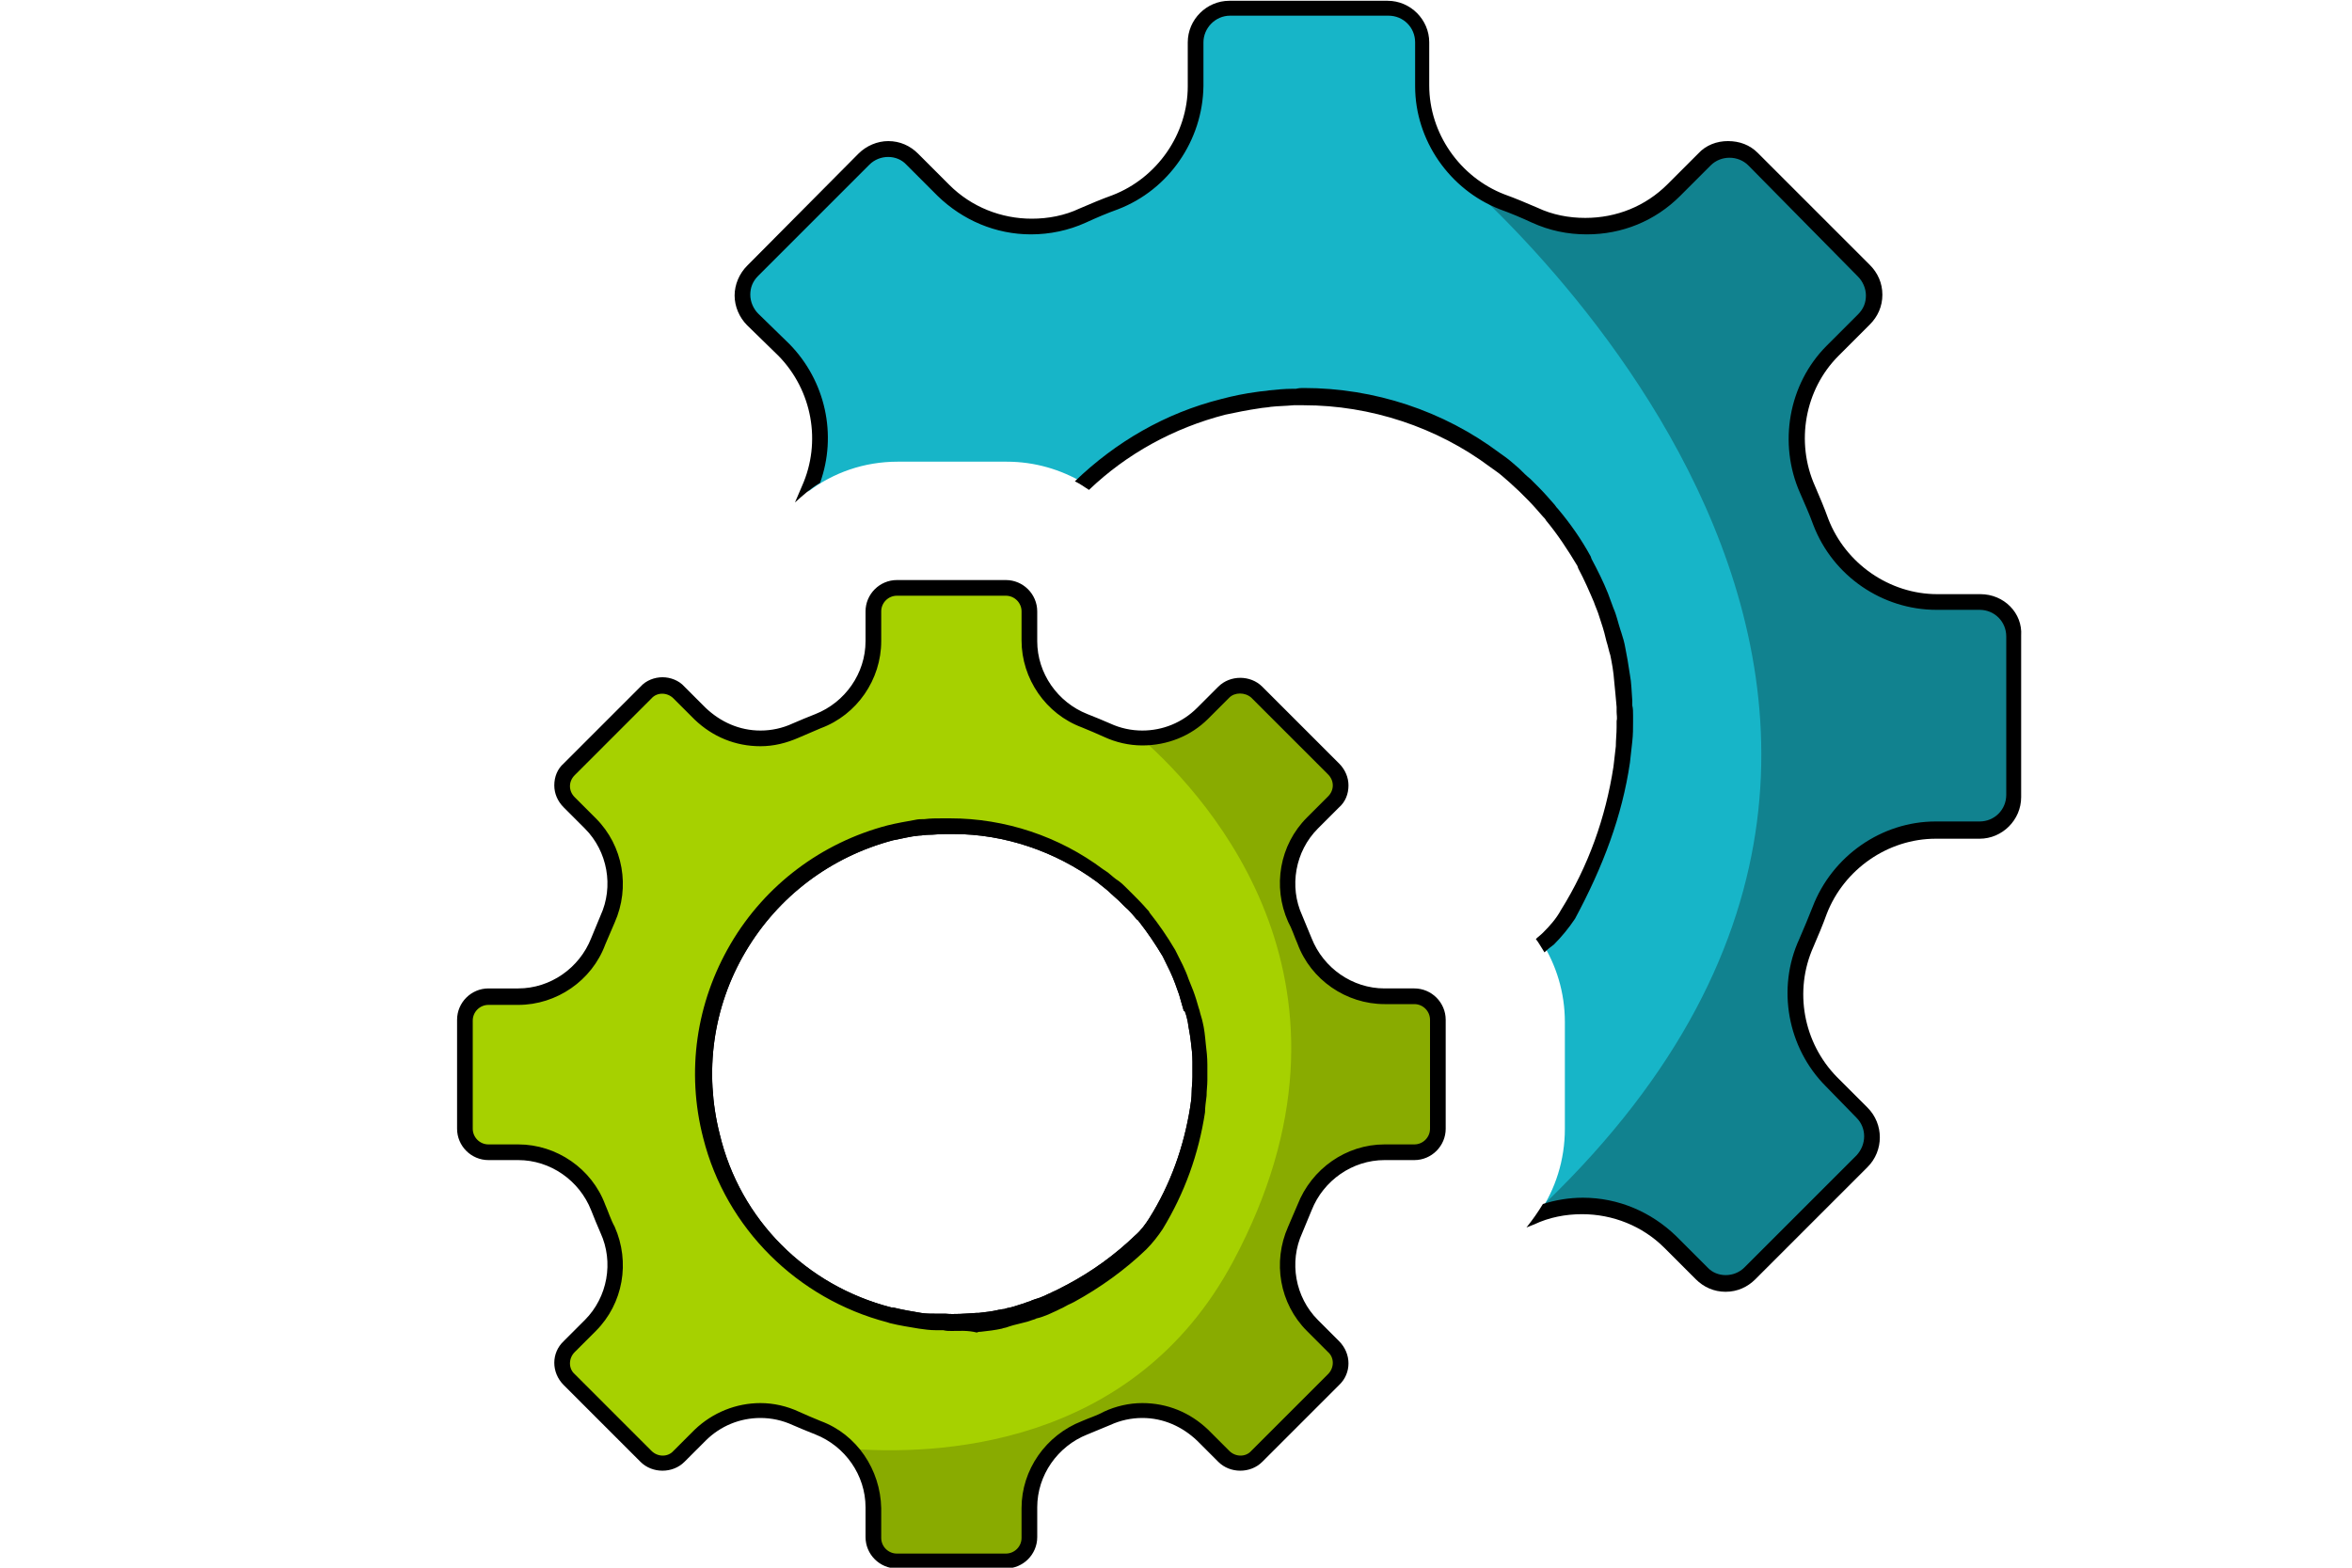<?xml version="1.0" encoding="utf-8"?>
<!-- Generator: Adobe Illustrator 24.3.0, SVG Export Plug-In . SVG Version: 6.00 Build 0)  -->
<svg version="1.1" id="Capa_1" xmlns="http://www.w3.org/2000/svg" xmlns:xlink="http://www.w3.org/1999/xlink" x="0px" y="0px"
	 viewBox="0 0 300 200" style="enable-background:new 0 0 300 200;" xml:space="preserve">
<style type="text/css">
	.st0{fill:#5F7993;}
	.st1{fill:#17B5C8;}
	.st2{fill:#11828F;}
	.st3{fill:#405162;}
	.st4{fill:#A6D100;}
	.st5{fill:#89AB00;}
	.st6{fill:#FFFFFF;}
	.st7{fill:none;stroke:#17B5C8;stroke-width:2;stroke-miterlimit:10;}
</style>
<g>
	<g>
		<path class="st1" d="M252.6,76.8h-5.5c-6.5,0-12.5-4.1-14.8-10.2c-0.5-1.4-1.1-2.8-1.7-4.1c-2.7-6-1.4-13.1,3.2-17.7l4-4
			c0.8-0.8,1.3-1.9,1.3-3.1s-0.5-2.3-1.3-3.1l-14.3-14.3c-0.8-0.8-1.9-1.3-3.1-1.3c-1.2,0-2.3,0.4-3.1,1.3l-3.9,3.9
			c-3,3-7,4.6-11.2,4.6c-2.3,0-4.5-0.5-6.6-1.4c-1.4-0.6-2.7-1.2-4.1-1.7c-6.1-2.3-10.2-8.3-10.2-14.8V5.4c0-2.4-1.9-4.3-4.3-4.3
			h-20.2c-2.4,0-4.3,2-4.3,4.3V11c0,6.5-4.1,12.5-10.2,14.8c-1.4,0.5-2.8,1.1-4.1,1.7c-2.1,0.9-4.3,1.4-6.6,1.4
			c-4.2,0-8.2-1.6-11.2-4.6l-4-4c-0.8-0.8-1.9-1.3-3.1-1.3c-1.2,0-2.3,0.5-3.1,1.3L96,34.6c-0.8,0.8-1.3,1.9-1.3,3.1
			c0,1.2,0.5,2.3,1.3,3.1l4,3.9c4.6,4.6,5.9,11.8,3.2,17.7c0,0.1-0.1,0.2-0.1,0.3c3.2-2.4,7.1-3.8,11.4-3.8h13.9
			c3.6,0,6.9,1,9.8,2.7c5-4.8,11.2-8.2,18-10c1.5-0.4,3-0.6,4.4-0.8c0.5-0.1,1-0.1,1.5-0.2c1-0.1,2-0.2,2.9-0.2c0.2,0,0.4,0,0.5,0
			c0.3,0,0.5,0,0.8,0c8.8,0,17.4,2.9,24.4,8.1l0.7,0.5c0.6,0.5,1.1,0.9,1.7,1.4c0.5,0.4,0.9,0.8,1.4,1.2l0.2,0.2
			c0.3,0.3,0.6,0.6,0.9,0.9c0.7,0.7,1.3,1.4,1.9,2.1c0.2,0.3,0.3,0.4,0.4,0.5c1.5,1.8,2.9,3.9,4.1,6l0.1,0.2
			c0.8,1.5,1.5,2.9,2.1,4.4c0.2,0.6,0.5,1.3,0.7,1.9c0.3,0.9,0.6,1.8,0.9,2.8l0.1,0.3c0.2,0.6,0.3,1.2,0.5,1.9
			c0.2,1,0.4,2.1,0.6,3.5c0.1,1.1,0.2,2.2,0.3,3.3l0,0.6c0,0.4,0.1,0.8,0,1.3c0,0.1,0,0.6,0,0.7c0,0.8-0.1,1.7-0.1,2.5
			c-0.1,0.9-0.2,1.8-0.3,2.7c-1,6.7-3.3,13-6.8,18.7c-0.7,1.1-1.5,2.2-2.5,3.1c-0.3,0.3-0.7,0.6-1,0.9c1.9,3,3,6.5,3,10.3V144
			c0,4-1.2,7.7-3.3,10.8c1.9-0.8,3.9-1.2,6-1.2c4.2,0,8.2,1.6,11.2,4.6l4,4c0.8,0.8,1.9,1.3,3.1,1.3c1.2,0,2.3-0.5,3.1-1.3
			l14.3-14.3c1.7-1.7,1.7-4.5,0-6.2l-3.9-4c-4.6-4.6-5.9-11.8-3.2-17.7c0.6-1.4,1.2-2.7,1.7-4.1c2.3-6.1,8.3-10.2,14.8-10.2h5.6
			c2.4,0,4.3-2,4.3-4.3V81.1C257,78.7,255,76.8,252.6,76.8z"/>
	</g>
	<path class="st2" d="M256.6,79.4c-0.7-1.5-2.2-2.6-4-2.6h-5.5c-6.5,0-12.5-4.1-14.8-10.2c-0.5-1.4-1.1-2.8-1.7-4.1
		c-2.7-6-1.4-13.1,3.2-17.7l4-4c0,0,1.2-3,1.3-3.1l-2.1-4l-14.3-14.3c0,0-2.2-0.2-2.2-0.2c-1.2,0-2.3,0.4-3.1,1.3l-3.9,3.9
		c-3,3-7,4.6-11.2,4.6c-2.3,0-4.5-0.5-6.6-1.4c-1.4-0.6-2.7-1.2-4.1-1.7c-2.8-1.1-5.1-2.9-6.9-5.2l-0.5,0.1
		c0,0,81.7,66.4,12.9,132.7c0.3-0.1-0.7,1.7-0.4,1.6c2.1-0.9,3.3-1.4,5.6-1.4c4.2,0,8.2,1.6,11.2,4.6l4,4c0.8,0.8,1.9,1.3,3.1,1.3
		c1.2,0,2.3-0.5,3.1-1.3l14.3-14.3c1.7-1.7,1.7-4.5,0-6.2l-3.9-4c-4.6-4.6-5.9-11.8-3.2-17.7c0.6-1.4,1.2-2.7,1.7-4.1
		c2.3-6.1,8.3-10.2,14.8-10.2h5.6c0.8,0,3.5-2,4.2-2.4L256.6,79.4z"/>
	<g>
		<path d="M121.4,169.8c-0.4,0-0.7,0-1.1-0.1c-0.2,0-0.4,0-0.6,0l-0.4,0c-0.7,0-1.4-0.1-2.1-0.2c-1.2-0.2-2.5-0.4-3.7-0.7l-0.3-0.1
			c-11.5-3-20.6-12-23.5-23.5c-2.2-8.5-0.9-17.3,3.5-24.8c4.4-7.5,11.6-12.9,20-15.1c1.2-0.3,2.4-0.5,3.5-0.7
			c0.4-0.1,0.8-0.1,1.2-0.1c0.8-0.1,1.5-0.1,2.3-0.1c0.1,0,0.2,0,0.2,0l0.1,0c0.2,0,0.5,0,0.7,0c7,0,13.9,2.3,19.5,6.5l0.6,0.4
			c0.5,0.4,0.9,0.8,1.4,1.1c0.4,0.3,0.7,0.6,1.1,1l0.1,0.1c0.3,0.3,0.5,0.5,0.8,0.8c0.5,0.5,1,1,1.6,1.7c0.2,0.2,0.3,0.3,0.3,0.4
			c1.2,1.5,2.3,3.1,3.3,4.8l0.1,0.2c0.6,1.2,1.2,2.3,1.6,3.5c0.2,0.5,0.4,1,0.6,1.5c0.3,0.8,0.5,1.5,0.7,2.2l0.1,0.3
			c0.1,0.5,0.3,1,0.4,1.5c0.2,0.8,0.3,1.7,0.4,2.8c0.1,0.8,0.2,1.6,0.2,2.6l0,0.5c0,0.4,0,0.7,0,1c0,0.1,0,0.2,0,0.4l0,0.2
			c0,0.7-0.1,1.3-0.1,2c-0.1,0.8-0.2,1.5-0.2,2.1c-0.8,5.3-2.6,10.3-5.4,14.9c-0.6,0.9-1.3,1.8-2.1,2.6c-2.7,2.6-5.9,4.9-9.2,6.7
			l-0.4,0.2c-0.5,0.2-0.9,0.5-1.4,0.7l-0.4,0.2c-0.4,0.2-0.7,0.3-1.1,0.5c-0.5,0.2-1,0.4-1.5,0.5l-0.2,0.1c-0.4,0.1-0.8,0.3-1.3,0.4
			c-0.7,0.2-1.3,0.3-1.9,0.5l-0.3,0.1c-0.2,0.1-0.5,0.1-0.7,0.2c-0.9,0.2-1.8,0.3-2.7,0.4c-0.2,0-0.3,0-0.5,0.1
			C123.4,169.7,122.4,169.8,121.4,169.8z M113.7,166.8l0.2,0c1.2,0.3,2.4,0.5,3.6,0.7c0.6,0.1,1.3,0.1,2,0.1l0.4,0
			c0.2,0,0.4,0,0.7,0c1.1,0.1,2.4,0,3.9-0.1l0.1,0c0.1,0,0.1,0,0.2,0c0.9-0.1,1.8-0.2,2.6-0.4c0.2,0,0.4-0.1,0.7-0.1l0.3-0.1
			c0.6-0.1,1.2-0.3,1.8-0.5c0.4-0.1,0.8-0.3,1.2-0.4l0.2-0.1c0.5-0.2,1-0.3,1.4-0.5c0.3-0.1,0.6-0.3,0.9-0.4l0.4-0.2
			c0.5-0.2,1-0.5,1.6-0.8l0.2-0.1c3.2-1.7,6.1-3.8,8.7-6.3c0.7-0.6,1.3-1.4,1.8-2.2c2.7-4.3,4.4-9.1,5.2-14.1c0.1-0.6,0.2-1.3,0.2-2
			c0-0.6,0.1-1.2,0.1-1.9c0,0,0-0.2,0-0.3c0-0.1,0-0.2,0-0.3c0-0.3,0-0.6,0-0.8l0-0.6c0-0.9-0.1-1.7-0.2-2.5c-0.1-1-0.3-1.8-0.4-2.6
			c-0.1-0.5-0.2-0.9-0.4-1.4L151,129c-0.2-0.7-0.4-1.4-0.6-2.1c-0.2-0.5-0.3-0.9-0.5-1.4c-0.4-1.1-0.9-2.1-1.5-3.3l-0.1-0.2
			c-0.9-1.5-1.9-3-3-4.4c-0.1-0.1-0.1-0.2-0.3-0.3c-0.5-0.6-1-1.2-1.5-1.6c-0.2-0.2-0.5-0.5-0.7-0.7l-0.1-0.1
			c-0.3-0.3-0.7-0.6-1-0.9c-0.4-0.4-0.8-0.7-1.3-1.1l-0.5-0.4c-5.3-3.9-11.8-6.1-18.3-6.1c-0.2,0-0.4,0-0.6,0l-0.1,0
			c-0.1,0-0.2,0-0.3,0c-0.8,0-1.5,0.1-2.2,0.1c-0.4,0-0.8,0.1-1.2,0.1c-1.1,0.1-2.2,0.4-3.3,0.6c-7.9,2.1-14.6,7.1-18.8,14.2
			c-4.2,7.1-5.3,15.4-3.3,23.3C94.4,155.6,102.8,164,113.7,166.8L113.7,166.8z"/>
	</g>
	<path class="st4" d="M180.4,127.1h-3.8c-4.5,0-8.6-2.8-10.2-7c-0.4-1-0.8-1.9-1.2-2.8c-1.9-4.1-1-9,2.2-12.2l2.7-2.7
		c0.6-0.6,0.9-1.3,0.9-2.1c0-0.8-0.3-1.6-0.9-2.1l-9.8-9.8c-0.6-0.6-1.3-0.9-2.1-0.9c-0.8,0-1.6,0.3-2.1,0.9l-2.7,2.7
		c-2.1,2-4.8,3.2-7.7,3.2c-1.6,0-3.1-0.3-4.5-1c-0.9-0.4-1.9-0.8-2.8-1.2c-4.2-1.6-7-5.7-7-10.2V78c0-1.6-1.3-3-3-3h-13.9
		c-1.6,0-3,1.3-3,3v3.8c0,4.5-2.9,8.6-7,10.2c-1,0.4-1.9,0.8-2.8,1.2c-1.4,0.7-2.9,1-4.5,1c-2.9,0-5.6-1.1-7.7-3.2l-2.7-2.7
		c-0.6-0.6-1.3-0.9-2.1-0.9c-0.8,0-1.6,0.3-2.1,0.9l-9.8,9.8c-0.6,0.6-0.9,1.3-0.9,2.1c0,0.8,0.3,1.6,0.9,2.1l2.7,2.7
		c3.2,3.2,4,8.1,2.2,12.2c-0.4,0.9-0.8,1.9-1.2,2.8c-1.6,4.2-5.7,7-10.2,7h-3.8c-1.6,0-3,1.3-3,3V144c0,1.7,1.3,3,3,3h3.8
		c4.5,0,8.6,2.8,10.2,7c0.4,1,0.8,1.9,1.2,2.8c1.9,4.1,1,9-2.2,12.2l-2.7,2.7c-1.2,1.2-1.2,3.1,0,4.2l9.8,9.8
		c0.6,0.6,1.3,0.9,2.1,0.9c0.8,0,1.6-0.3,2.1-0.9l2.7-2.7c2.1-2,4.8-3.2,7.7-3.2c1.6,0,3.1,0.3,4.5,1c0.9,0.4,1.9,0.8,2.8,1.2
		c4.2,1.6,7,5.7,7,10.2v3.8c0,1.7,1.3,3,3,3h13.9c1.7,0,3-1.3,3-3v-3.8c0-4.5,2.8-8.6,7-10.2c1-0.4,1.9-0.8,2.8-1.2
		c1.4-0.7,2.9-1,4.5-1c2.9,0,5.6,1.1,7.7,3.2l2.7,2.7c0.6,0.6,1.3,0.9,2.1,0.9c0.8,0,1.6-0.3,2.1-0.9l9.8-9.8c1.2-1.2,1.2-3.1,0-4.2
		l-2.7-2.7c-3.2-3.2-4-8.1-2.2-12.2c0.4-0.9,0.8-1.9,1.2-2.8c1.6-4.2,5.7-7,10.2-7h3.8c1.7,0,3-1.3,3-3v-13.9
		C183.4,128.4,182.1,127.1,180.4,127.1z M153.1,137.6c0,0.6,0,1.3-0.1,1.9c-0.1,0.7-0.1,1.4-0.2,2.1c-0.8,5.2-2.5,10-5.3,14.5
		c-0.5,0.9-1.2,1.7-1.9,2.4c-2.7,2.6-5.7,4.7-9,6.5l-0.1,0.1h0c-0.5,0.3-1.1,0.5-1.6,0.8l-0.4,0.2c-0.3,0.2-0.7,0.3-1,0.5
		c-0.5,0.2-1,0.4-1.5,0.5l-0.2,0.1c-0.4,0.1-0.8,0.3-1.2,0.4c-0.6,0.2-1.3,0.3-1.9,0.5l-0.3,0.1c-0.2,0.1-0.5,0.1-0.7,0.2
		c-0.9,0.2-1.8,0.3-2.6,0.4c-0.2,0-0.3,0-0.4,0c-1.1,0.1-2.1,0.2-3.1,0.2c-0.4,0-0.7,0-1-0.1c-0.2,0-0.4,0-0.6,0l-0.4,0
		c-0.7,0-1.4-0.1-2.1-0.1c-1.2-0.2-2.5-0.4-3.7-0.7h-0.1l-0.1,0c-11.2-2.9-19.9-11.6-22.8-22.8c-2.1-8.2-0.9-16.8,3.4-24.1
		c4.3-7.3,11.2-12.5,19.4-14.6c1.1-0.3,2.3-0.5,3.4-0.6c0.4-0.1,0.8-0.1,1.2-0.1c0.8-0.1,1.5-0.1,2.3-0.1c0.1,0,0.3,0,0.4,0
		c0.2,0,0.4,0,0.6,0c6.8,0,13.5,2.2,18.9,6.3l0.6,0.4c0.5,0.4,0.9,0.7,1.3,1.1c0.4,0.3,0.7,0.6,1.1,1l0.1,0.1
		c0.2,0.2,0.5,0.5,0.7,0.7c0.5,0.5,1,1.1,1.5,1.7c0.2,0.2,0.3,0.3,0.3,0.4c1.2,1.4,2.3,3,3.2,4.6l0.1,0.2c0.6,1.2,1.1,2.3,1.6,3.4
		c0.2,0.5,0.4,1,0.5,1.5c0.2,0.7,0.5,1.4,0.7,2.2l0.1,0.3c0.1,0.5,0.3,1,0.4,1.4c0.2,0.8,0.3,1.6,0.4,2.7c0.1,0.8,0.2,1.7,0.2,2.5
		l0,0.5c0,0.3,0,0.6,0,1C153.1,137.2,153.1,137.6,153.1,137.6z"/>
	<path class="st5" d="M180.4,127.1h-3.8c-4.5,0-8.6-2.8-10.2-7c-0.4-1-0.8-1.9-1.2-2.8c-1.9-4.1-1-9,2.2-12.2l2.7-2.7
		c0.6-0.6,0.9-1.3,0.9-2.1c0-0.8-0.3-1.6-0.9-2.1l-9.8-9.8c-0.6-0.6-1.3-0.9-2.1-0.9c-0.8,0-1.6,0.3-2.1,0.9l-2.7,2.7
		c-2.1,2-4.8,3.2-7.7,3.2c0,0,0,0,0,0c8.7,7.7,30.3,31.6,11.6,66.6c-12.8,24-38.1,24.8-49.2,23.9c2,2,3.3,4.8,3.3,7.7v3.8
		c0,1.7,1.3,3,3,3h13.9c1.7,0,3-1.3,3-3v-3.8c0-4.5,2.8-8.6,7-10.2c1-0.4,1.9-0.8,2.8-1.2c1.4-0.7,2.9-1,4.5-1
		c2.9,0,5.6,1.1,7.7,3.2l2.7,2.7c0.6,0.6,1.3,0.9,2.1,0.9c0.8,0,1.6-0.3,2.1-0.9l9.8-9.8c1.2-1.2,1.2-3.1,0-4.2l-2.7-2.7
		c-3.2-3.2-4-8.1-2.2-12.2c0.4-0.9,0.8-1.9,1.2-2.8c1.6-4.2,5.7-7,10.2-7h3.8c1.7,0,3-1.3,3-3v-13.9c0-0.6-0.2-1.2-0.5-1.7l-1.7-1.2
		C181,127.1,180.7,127.1,180.4,127.1z"/>
	<g>
		<path d="M128.3,200.1h-13.9c-2.2,0-4-1.8-4-4v-3.8c0-4.1-2.6-7.8-6.4-9.3c-1-0.4-2-0.8-2.9-1.2c-1.3-0.6-2.7-0.9-4.1-0.9
			c-2.6,0-5.1,1-7,2.9l-2.7,2.7c-1.5,1.5-4.1,1.5-5.6,0l-9.8-9.8c-1.6-1.6-1.6-4.1,0-5.6l2.7-2.7c2.9-2.9,3.7-7.4,2-11.1
			c-0.4-0.9-0.8-1.9-1.2-2.9c-1.5-3.8-5.2-6.4-9.3-6.4h-3.8c-2.2,0-4-1.8-4-4v-13.9c0-2.2,1.8-4,4-4h3.8c4.1,0,7.8-2.6,9.3-6.4
			c0.4-1,0.8-1.9,1.2-2.9c1.7-3.7,0.9-8.2-2-11.1l-2.7-2.7c-0.8-0.8-1.2-1.8-1.2-2.8c0-1.1,0.4-2.1,1.2-2.8l9.8-9.8
			c0.7-0.8,1.8-1.2,2.8-1.2s2.1,0.4,2.8,1.2l2.7,2.7c1.9,1.8,4.3,2.9,7,2.9c1.4,0,2.8-0.3,4.1-0.9c0.9-0.4,1.9-0.8,2.9-1.2
			c3.8-1.5,6.4-5.2,6.4-9.3V78c0-2.2,1.8-4,4-4h13.9c2.2,0,4,1.8,4,4v3.8c0,4.1,2.6,7.8,6.4,9.3c1,0.4,2,0.8,2.9,1.2
			c1.3,0.6,2.7,0.9,4.1,0.9c2.6,0,5.1-1,7-2.9l2.7-2.7c1.5-1.5,4.1-1.5,5.6,0l9.8,9.8c0.8,0.8,1.2,1.8,1.2,2.8
			c0,1.1-0.4,2.1-1.2,2.8l-2.7,2.7c-2.9,2.9-3.7,7.4-2,11.1c0.4,1,0.8,1.9,1.2,2.9c1.5,3.8,5.2,6.4,9.3,6.4h3.8c2.2,0,4,1.8,4,4V144
			c0,2.2-1.8,4-4,4h-3.8c-4.1,0-7.8,2.6-9.3,6.4c-0.4,1-0.8,1.9-1.2,2.9c-1.7,3.7-0.9,8.2,2,11.1l2.7,2.7c1.6,1.6,1.6,4.1,0,5.6
			l-9.8,9.8c-1.5,1.5-4.1,1.5-5.6,0l-2.7-2.7c-1.9-1.8-4.3-2.9-7-2.9c-1.4,0-2.8,0.3-4.1,0.9c-1,0.4-1.9,0.8-2.9,1.2
			c-3.8,1.5-6.4,5.2-6.4,9.3v3.8C132.3,198.3,130.5,200.1,128.3,200.1z M97,179c1.7,0,3.4,0.4,4.9,1.1c0.9,0.4,1.8,0.8,2.8,1.2
			c4.6,1.7,7.6,6.2,7.7,11.1v3.8c0,1.1,0.9,2,2,2h13.9c1.1,0,2-0.9,2-2v-3.8c0-4.9,3.1-9.3,7.7-11.1c0.9-0.4,1.9-0.7,2.8-1.2
			c1.5-0.7,3.2-1.1,4.9-1.1c3.2,0,6.1,1.2,8.4,3.4l2.7,2.7c0.8,0.8,2.1,0.8,2.8,0l9.8-9.8c0.8-0.8,0.8-2.1,0-2.8l-2.7-2.7
			c-3.5-3.5-4.4-8.8-2.4-13.3c0.4-0.9,0.8-1.9,1.2-2.8c1.8-4.6,6.2-7.7,11.1-7.7h3.8c1.1,0,2-0.9,2-2v-13.9c0-1.1-0.9-2-2-2h-3.8
			c-4.9,0-9.4-3.1-11.1-7.7c-0.4-0.9-0.7-1.9-1.2-2.8c-2-4.5-1.1-9.8,2.4-13.3l2.7-2.7c0.4-0.4,0.6-0.9,0.6-1.4c0-0.5-0.2-1-0.6-1.4
			l-9.8-9.8c-0.8-0.7-2.1-0.7-2.8,0l-2.7,2.7c-2.2,2.2-5.2,3.4-8.4,3.4c-1.7,0-3.4-0.4-4.9-1.1c-0.9-0.4-1.8-0.8-2.8-1.2
			c-4.6-1.7-7.7-6.2-7.7-11.1V78c0-1.1-0.9-2-2-2h-13.9c-1.1,0-2,0.9-2,2v3.8c0,4.9-3.1,9.4-7.7,11.1c-0.9,0.4-1.9,0.8-2.8,1.2
			c-1.6,0.7-3.2,1.1-4.9,1.1c-3.2,0-6.1-1.2-8.4-3.4l-2.7-2.7c-0.8-0.8-2.1-0.8-2.8,0l-9.8,9.8c-0.4,0.4-0.6,0.9-0.6,1.4
			c0,0.5,0.2,1,0.6,1.4l2.7,2.7c3.5,3.5,4.4,8.8,2.4,13.3c-0.4,0.9-0.8,1.9-1.2,2.8c-1.7,4.6-6.2,7.7-11.1,7.7h-3.8
			c-1.1,0-2,0.9-2,2V144c0,1.1,0.9,2,2,2h3.8c4.9,0,9.4,3.1,11.1,7.7c0.4,0.9,0.7,1.9,1.2,2.8c2,4.5,1.1,9.8-2.4,13.3l-2.7,2.7
			c-0.8,0.8-0.8,2.1,0,2.8l9.8,9.8c0.8,0.8,2.1,0.8,2.8,0l2.7-2.7C90.9,180.2,93.9,179,97,179z"/>
	</g>
	<g>
		<path d="M121.4,169.8c-0.4,0-0.7,0-1.1-0.1c-0.2,0-0.4,0-0.6,0l-0.4,0c-0.7,0-1.4-0.1-2.1-0.2c-1.2-0.2-2.5-0.4-3.7-0.7l-0.3-0.1
			c-11.5-3-20.6-12-23.5-23.5c-2.2-8.5-0.9-17.3,3.5-24.8c4.4-7.5,11.6-12.9,20-15.1c1.2-0.3,2.4-0.5,3.5-0.7
			c0.4-0.1,0.8-0.1,1.2-0.1c0.8-0.1,1.5-0.1,2.3-0.1c0.1,0,0.2,0,0.2,0l0.1,0c0.2,0,0.5,0,0.7,0c7,0,13.9,2.3,19.5,6.5l0.6,0.4
			c0.5,0.4,0.9,0.8,1.4,1.1c0.4,0.3,0.7,0.6,1.1,1l0.1,0.1c0.3,0.3,0.5,0.5,0.8,0.8c0.5,0.5,1,1,1.6,1.7c0.2,0.2,0.3,0.3,0.3,0.4
			c1.2,1.5,2.3,3.1,3.3,4.8l0.1,0.2c0.6,1.2,1.2,2.3,1.6,3.5c0.2,0.5,0.4,1,0.6,1.5c0.3,0.8,0.5,1.5,0.7,2.2l0.1,0.3
			c0.1,0.5,0.3,1,0.4,1.5c0.2,0.8,0.3,1.7,0.4,2.8c0.1,0.8,0.2,1.7,0.2,2.6l0,0.4c0,0.4,0,0.7,0,1c0,0.1,0,0.2,0,0.4l0,0.2l-1,0l1,0
			c0,0.7-0.1,1.3-0.1,2c-0.1,0.8-0.2,1.5-0.2,2.1c-0.8,5.3-2.6,10.3-5.4,14.9c-0.6,0.9-1.3,1.8-2.1,2.6c-2.7,2.6-5.9,4.9-9.2,6.7
			l-0.4,0.2c-0.5,0.2-0.9,0.5-1.4,0.7l-0.4,0.2c-0.4,0.2-0.7,0.3-1.1,0.5c-0.5,0.2-1,0.4-1.5,0.5l-0.2,0.1c-0.4,0.1-0.8,0.3-1.3,0.4
			c-0.7,0.2-1.3,0.3-1.9,0.5l-0.3,0.1c-0.2,0.1-0.5,0.1-0.7,0.2c-0.9,0.2-1.8,0.3-2.7,0.4c-0.2,0-0.3,0-0.5,0.1
			C123.4,169.7,122.4,169.8,121.4,169.8z M113.7,166.8l0.2,0c1.2,0.3,2.4,0.5,3.6,0.7c0.6,0.1,1.3,0.1,2,0.1l0.4,0
			c0.2,0,0.4,0,0.7,0c1.1,0.1,2.4,0,3.9-0.1l0.1,0c0.1,0,0.1,0,0.2,0c0.9-0.1,1.8-0.2,2.6-0.4c0.2,0,0.4-0.1,0.7-0.1l0.3-0.1
			c0.6-0.1,1.2-0.3,1.8-0.5c0.4-0.1,0.8-0.3,1.2-0.4l0.2-0.1c0.5-0.2,1-0.3,1.4-0.5c0.3-0.1,0.6-0.3,0.9-0.4l0.4-0.2
			c0.5-0.2,1-0.5,1.6-0.8l0.2-0.1c3.2-1.7,6.1-3.8,8.7-6.3c0.7-0.6,1.3-1.4,1.8-2.2c2.7-4.3,4.4-9.1,5.2-14.1c0.1-0.6,0.2-1.3,0.2-2
			c0-0.6,0.1-1.2,0.1-1.9l0,0c0-0.1,0-0.2,0-0.3c0-0.1,0-0.2,0-0.3c0-0.3,0-0.6,0-0.8l0-0.5c0-0.9-0.1-1.7-0.2-2.5
			c-0.1-1-0.3-1.8-0.4-2.6c-0.1-0.5-0.2-0.9-0.4-1.4L151,129c-0.2-0.7-0.4-1.4-0.6-2.1c-0.2-0.5-0.3-0.9-0.5-1.4
			c-0.4-1.1-0.9-2.1-1.5-3.3l-0.1-0.2c-0.9-1.5-1.9-3-3-4.4c-0.1-0.1-0.1-0.2-0.3-0.3c-0.5-0.6-1-1.2-1.5-1.6
			c-0.2-0.2-0.5-0.5-0.7-0.7l-0.1-0.1c-0.3-0.3-0.7-0.6-1-0.9c-0.4-0.4-0.8-0.7-1.3-1.1l-0.5-0.4c-5.3-3.9-11.8-6.1-18.3-6.1
			c-0.2,0-0.4,0-0.6,0l-0.1,0c-0.1,0-0.2,0-0.3,0c-0.8,0-1.5,0.1-2.2,0.1c-0.4,0-0.8,0.1-1.2,0.1c-1.1,0.1-2.2,0.4-3.3,0.6
			c-7.9,2.1-14.6,7.1-18.8,14.2c-4.2,7.1-5.3,15.4-3.3,23.3C94.4,155.6,102.8,164,113.7,166.8L113.7,166.8z"/>
	</g>
	<path d="M207.9,97.3c0.1-0.8,0.2-1.7,0.3-2.7c0.1-0.9,0.1-1.7,0.1-2.5v0c0-0.1,0-0.2,0-0.3c0-0.2,0-0.4,0-0.5c0-0.5,0-0.9-0.1-1.3
		l0-0.6c-0.1-1.2-0.1-2.3-0.3-3.3c-0.2-1.4-0.4-2.5-0.6-3.5c-0.1-0.6-0.3-1.3-0.5-1.9l-0.1-0.3c-0.3-0.9-0.5-1.9-0.9-2.8
		c-0.2-0.6-0.5-1.3-0.7-1.9c-0.6-1.5-1.3-2.9-2.1-4.4l-0.1-0.3c-1.2-2.2-2.6-4.2-4.2-6.1c-0.1-0.1-0.2-0.2-0.4-0.5
		c-0.7-0.8-1.4-1.6-2-2.2c-0.3-0.3-0.6-0.6-0.8-0.8l-0.3-0.3c-0.5-0.4-0.9-0.8-1.4-1.3c-0.6-0.5-1.1-1-1.8-1.5l-0.7-0.5
		c-7.2-5.4-16-8.3-25-8.3c-0.3,0-0.6,0-1,0.1c-0.1,0-0.3,0-0.4,0c-1.1,0-2,0.1-3,0.2c-0.5,0.1-1,0.1-1.6,0.2c-1.5,0.2-3,0.5-4.5,0.9
		c-7.2,1.8-13.5,5.5-18.7,10.5c0.6,0.3,1.2,0.7,1.8,1.1c4.8-4.6,10.8-7.9,17.4-9.6c1.4-0.3,2.9-0.6,4.3-0.8c0.5-0.1,1-0.1,1.5-0.2
		c0.9-0.1,1.8-0.1,2.9-0.2c0.2,0,0.3,0,0.6,0c0.2,0,0.5,0,0.7,0c8.5,0,17,2.8,23.8,7.9l0.7,0.5c0.6,0.4,1.1,0.9,1.7,1.4
		c0.4,0.4,0.9,0.8,1.3,1.2l0.3,0.3c0.3,0.3,0.5,0.5,0.8,0.8c0.6,0.6,1.2,1.3,1.9,2.1c0.2,0.2,0.3,0.3,0.4,0.5c1.5,1.8,2.8,3.8,4,5.8
		l0.1,0.3c0.8,1.5,1.4,2.9,2,4.3c0.2,0.6,0.5,1.2,0.7,1.9c0.3,0.9,0.6,1.8,0.8,2.7l0.1,0.4c0.2,0.6,0.3,1.2,0.5,1.8
		c0.2,1,0.4,2,0.5,3.4c0.1,1,0.2,2,0.3,3.2l0,0.6c0,0.4,0.1,0.8,0,1.2c0,0.1,0,0.2,0,0.4c0,0.2,0,0.3,0,0.4c0,0.8-0.1,1.6-0.1,2.4
		c-0.1,0.9-0.2,1.8-0.3,2.6c-1,6.5-3.2,12.7-6.7,18.3c-0.6,1.1-1.4,2-2.3,2.9c-0.3,0.3-0.6,0.5-0.9,0.8c0.4,0.5,0.7,1.1,1.1,1.7
		c0.4-0.4,0.8-0.7,1.2-1c1-1,1.9-2.1,2.7-3.3C204.5,110.5,206.9,104.1,207.9,97.3z"/>
	<path d="M252.6,75.8h-5.5c-6.1,0-11.7-3.9-13.9-9.6c-0.5-1.4-1.1-2.8-1.7-4.2c-2.5-5.6-1.3-12.3,3-16.6l4-4c1-1,1.6-2.3,1.6-3.8
		s-0.6-2.8-1.6-3.8l-14.3-14.3c-1-1-2.3-1.5-3.8-1.5c-1.4,0-2.8,0.5-3.8,1.6l-3.9,3.9c-2.8,2.8-6.5,4.3-10.5,4.3
		c-2.1,0-4.2-0.4-6.1-1.3c-1.4-0.6-2.8-1.2-4.2-1.7c-5.7-2.2-9.6-7.8-9.6-13.9V5.4c0-2.9-2.4-5.3-5.3-5.3h-20.2
		c-2.9,0-5.3,2.4-5.3,5.3V11c0,6.1-3.9,11.7-9.6,13.9c-1.4,0.5-2.8,1.1-4.2,1.7c-1.9,0.9-4,1.3-6.1,1.3c-3.9,0-7.7-1.5-10.5-4.3
		l-4-4c-1-1-2.3-1.6-3.8-1.6c-1.4,0-2.8,0.6-3.8,1.6L95.3,33.9c-1,1-1.6,2.4-1.6,3.8c0,1.4,0.6,2.8,1.6,3.8l4,3.9
		c4.3,4.4,5.5,11,3,16.6c-0.3,0.7-0.6,1.4-0.9,2.1c1-0.9,2-1.8,3.2-2.5c2.2-6.1,0.7-13-3.9-17.7l-4-3.9c-0.6-0.6-1-1.5-1-2.4
		c0-0.9,0.3-1.7,1-2.4L110.9,21c1.3-1.3,3.5-1.3,4.7,0l4,4c3.2,3.1,7.4,4.9,11.9,4.9c2.4,0,4.8-0.5,7-1.5c1.3-0.6,2.7-1.2,4.1-1.7
		c6.5-2.5,10.8-8.8,10.9-15.7V5.4c0-1.8,1.5-3.4,3.4-3.4h20.2c1.9,0,3.4,1.5,3.4,3.4V11c0,6.9,4.4,13.2,10.8,15.7
		c1.4,0.5,2.8,1.1,4.1,1.7c2.2,1,4.5,1.5,7,1.5c4.5,0,8.7-1.7,11.9-4.9l3.9-3.9c1.3-1.3,3.5-1.3,4.8,0L237,35.3c0.6,0.6,1,1.5,1,2.4
		c0,0.9-0.3,1.7-1,2.4l-4,4c-4.9,4.9-6.2,12.5-3.4,18.8c0.6,1.4,1.2,2.7,1.7,4.1c2.5,6.5,8.8,10.8,15.7,10.8h5.5
		c1.9,0,3.4,1.5,3.4,3.4v20.2c0,1.9-1.5,3.4-3.4,3.4h-5.6c-6.9,0-13.2,4.4-15.7,10.9c-0.5,1.3-1.1,2.7-1.7,4.1
		c-2.9,6.3-1.5,13.9,3.4,18.8l3.9,4c1.3,1.3,1.3,3.4,0,4.8l-14.3,14.3c-1.3,1.3-3.5,1.3-4.7,0l-4-4c-3.2-3.1-7.4-4.9-11.9-4.9
		c-1.8,0-3.5,0.3-5.1,0.8c-0.6,1-1.3,2-2.1,3c0.3-0.1,0.7-0.3,1-0.4c1.9-0.9,4-1.3,6.1-1.3c3.9,0,7.7,1.5,10.5,4.3l4,4
		c1,1,2.3,1.6,3.8,1.6s2.8-0.6,3.8-1.6l14.3-14.3c2.1-2.1,2.1-5.5,0-7.6l-3.9-3.9c-4.3-4.4-5.5-11-3-16.6c0.6-1.4,1.2-2.8,1.7-4.2
		c2.2-5.7,7.8-9.6,13.9-9.6h5.6c2.9,0,5.3-2.4,5.3-5.3V81.1C258,78.2,255.6,75.8,252.6,75.8z"/>
</g>
</svg>
